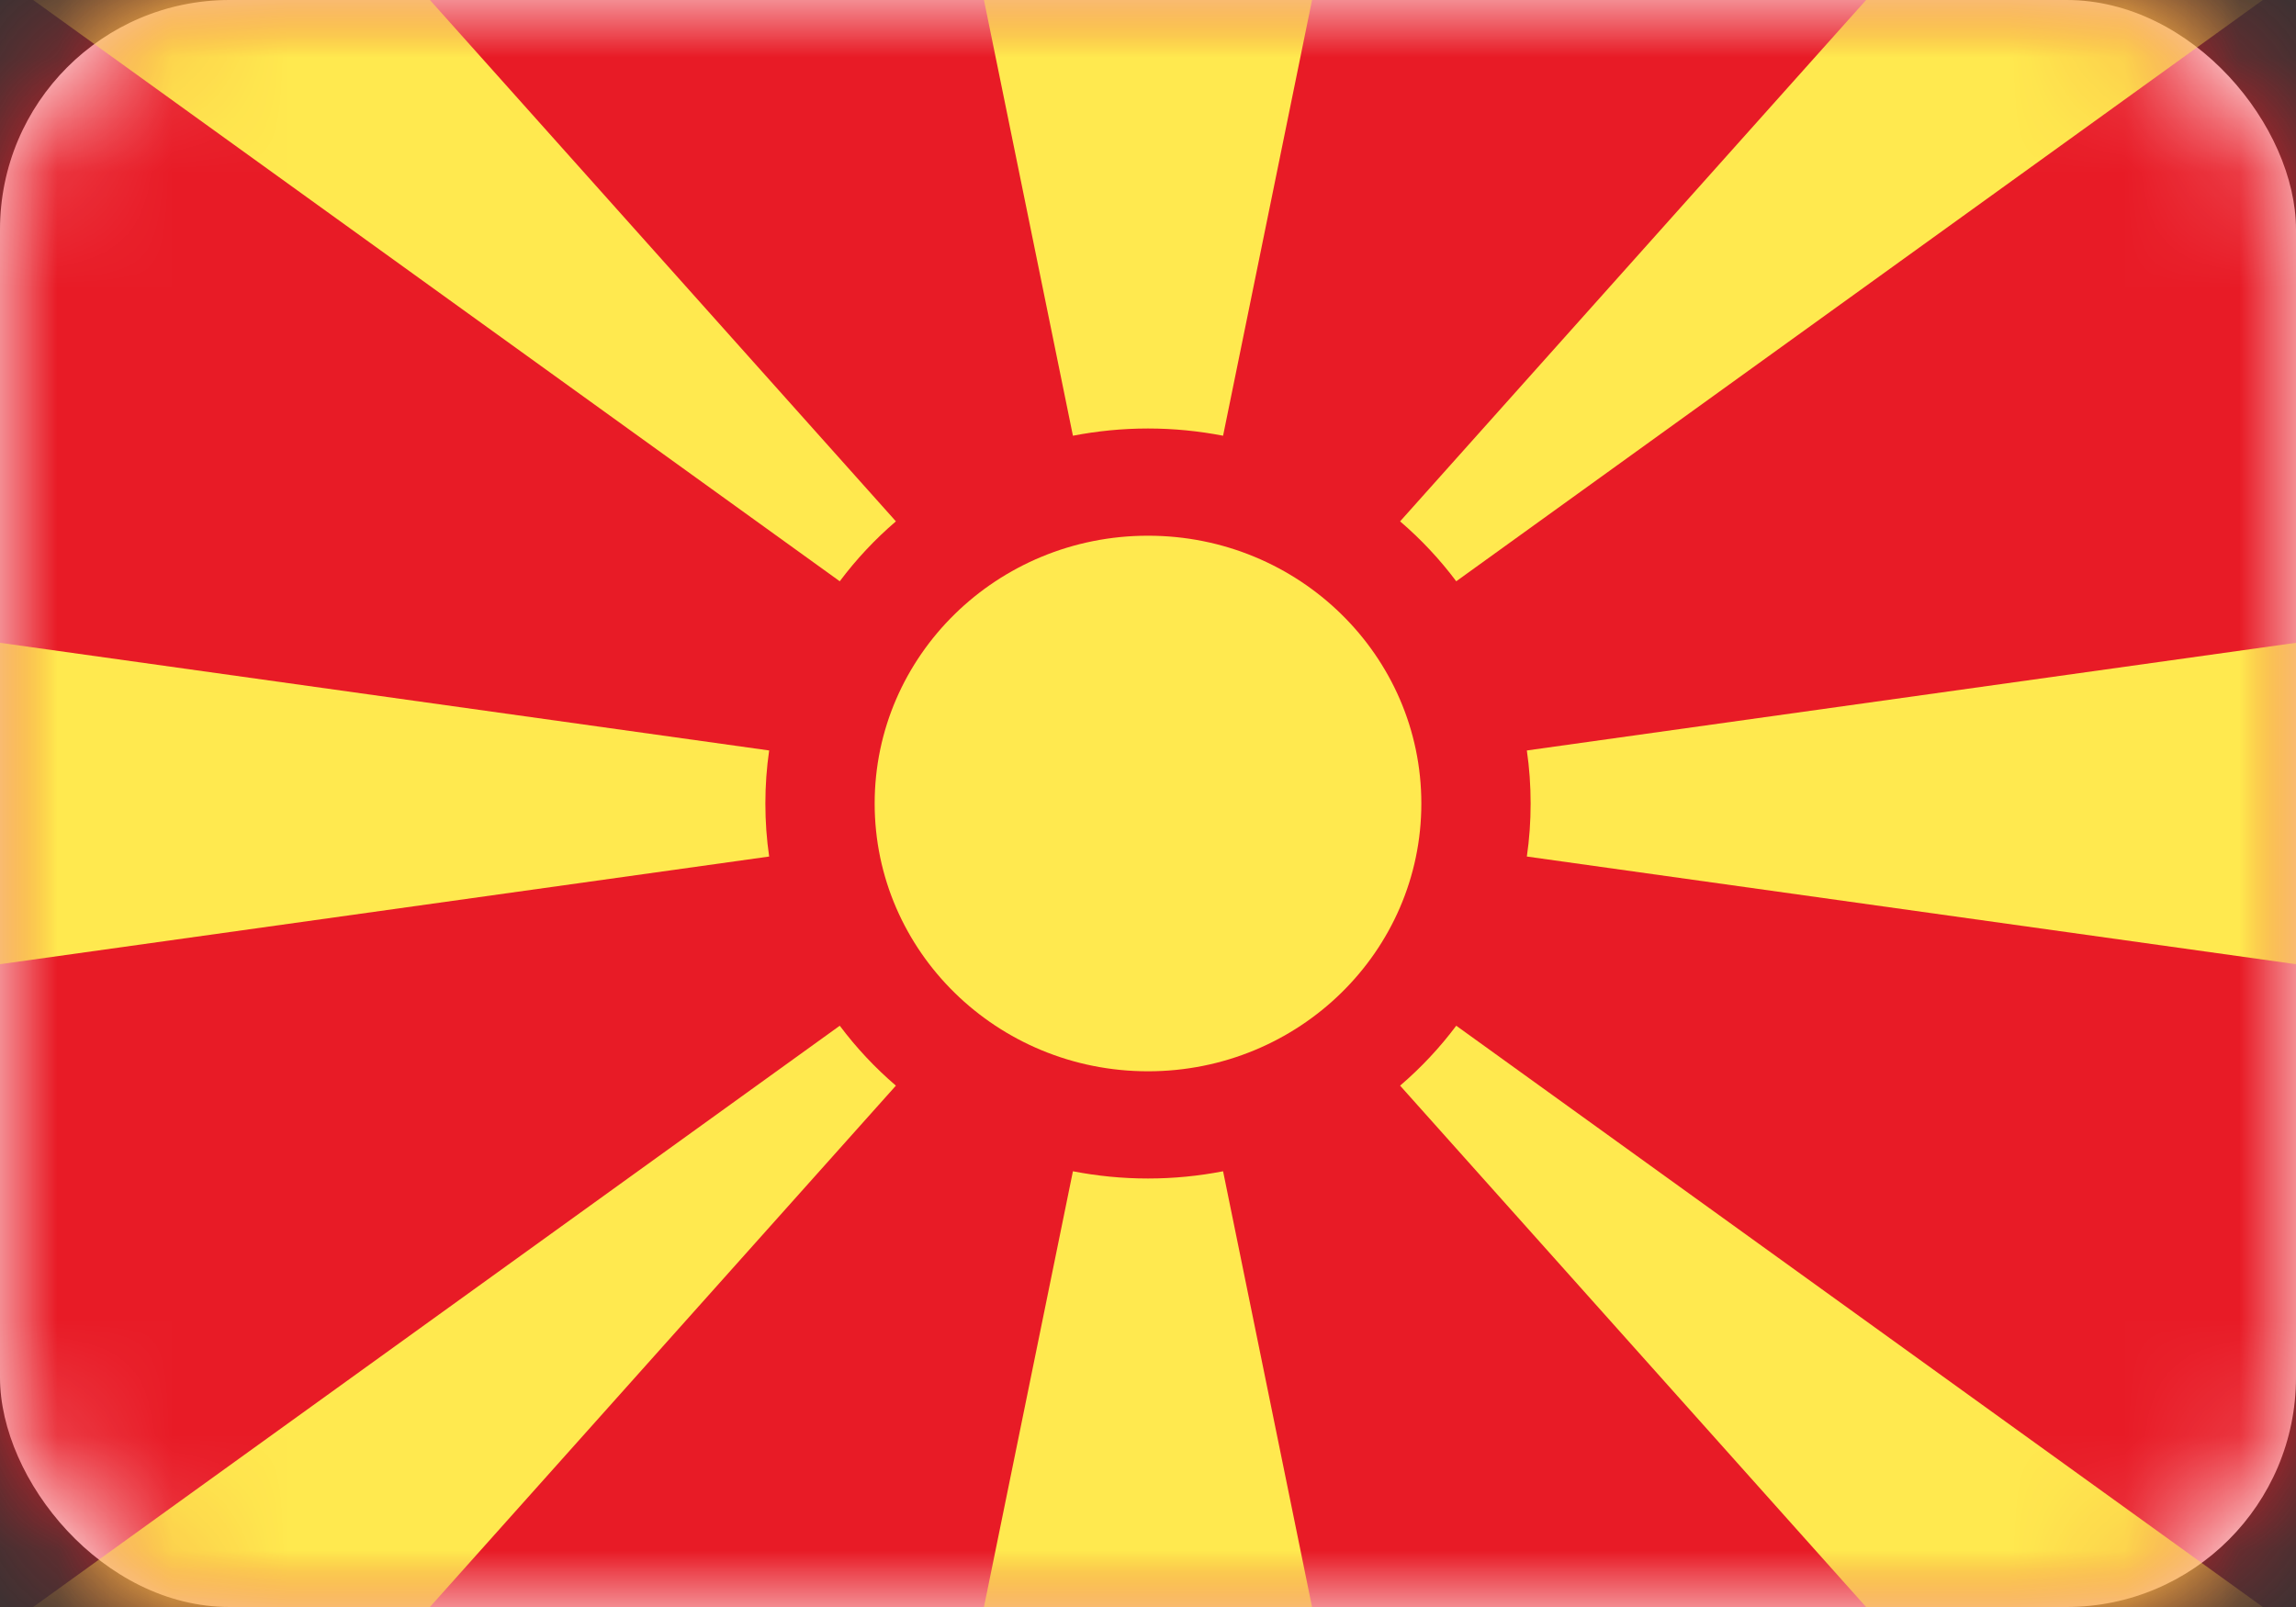 <?xml version="1.0" encoding="UTF-8"?>
<svg width="20px" height="14px" viewBox="0 0 20 14" version="1.1" xmlns="http://www.w3.org/2000/svg" xmlns:xlink="http://www.w3.org/1999/xlink">
    <rect x="0" y="0" width="20" height="14" fill="#333333" stroke="none"/>
    <!-- Generator: Sketch 44.1 (41455) - http://www.bohemiancoding.com/sketch -->
    <title>MK</title>
    <desc>Created with Sketch.</desc>
    <defs>
        <rect id="path-1" x="0" y="0" width="20" height="14" rx="2"></rect>
    </defs>
    <g id="Page-1" stroke="none" stroke-width="1" fill="none" fill-rule="evenodd">
        <g id="Flags" transform="translate(-412, -604)">
            <g id="MK" transform="translate(412, 604)">
                <mask id="mask-2" fill="white">
                    <use xlink:href="#path-1"></use>
                </mask>
                <use id="Mask" fill="#FFFFFF" xlink:href="#path-1"></use>
                <rect id="Mask-Copy" fill="#E81B26" mask="url(#mask-2)" x="0" y="0" width="20" height="14"></rect>
                <ellipse id="Oval-12" fill="#FFE94F" mask="url(#mask-2)" cx="10" cy="7" rx="2.381" ry="2.333"></ellipse>
                <path d="M12.196,9.458 L18.618,16.644 L20.492,14.563 L12.685,8.936 C12.542,9.127 12.378,9.302 12.196,9.458 Z M10.654,10.204 L11.429,14 L8.571,14 L9.346,10.204 C9.558,10.245 9.776,10.267 10,10.267 C10.224,10.267 10.442,10.245 10.654,10.204 Z M7.315,5.064 L-0.492,-0.563 L1.382,-2.644 L7.804,4.542 C7.622,4.698 7.458,4.873 7.315,5.064 Z M9.346,3.796 L8.571,-2.88657986e-14 L11.429,-2.88657986e-14 L10.654,3.796 C10.442,3.755 10.224,3.733 10,3.733 C9.776,3.733 9.558,3.755 9.346,3.796 Z M6.7,6.538 L0,5.6 L0,8.4 L6.7,7.462 C6.678,7.311 6.667,7.157 6.667,7 C6.667,6.843 6.678,6.689 6.7,6.538 Z M7.804,9.458 L1.382,16.644 L-0.492,14.563 L7.315,8.936 C7.458,9.127 7.622,9.302 7.804,9.458 Z M13.3,6.538 L20,5.6 L20,8.4 L13.3,7.462 C13.322,7.311 13.333,7.157 13.333,7 C13.333,6.843 13.322,6.689 13.3,6.538 Z M12.196,4.542 L18.618,-2.644 L20.492,-0.563 L12.685,5.064 C12.542,4.873 12.378,4.698 12.196,4.542 Z" id="Rectangle-346" fill="#FFE94F" mask="url(#mask-2)"></path>
            </g>
        </g>
    </g>
</svg>